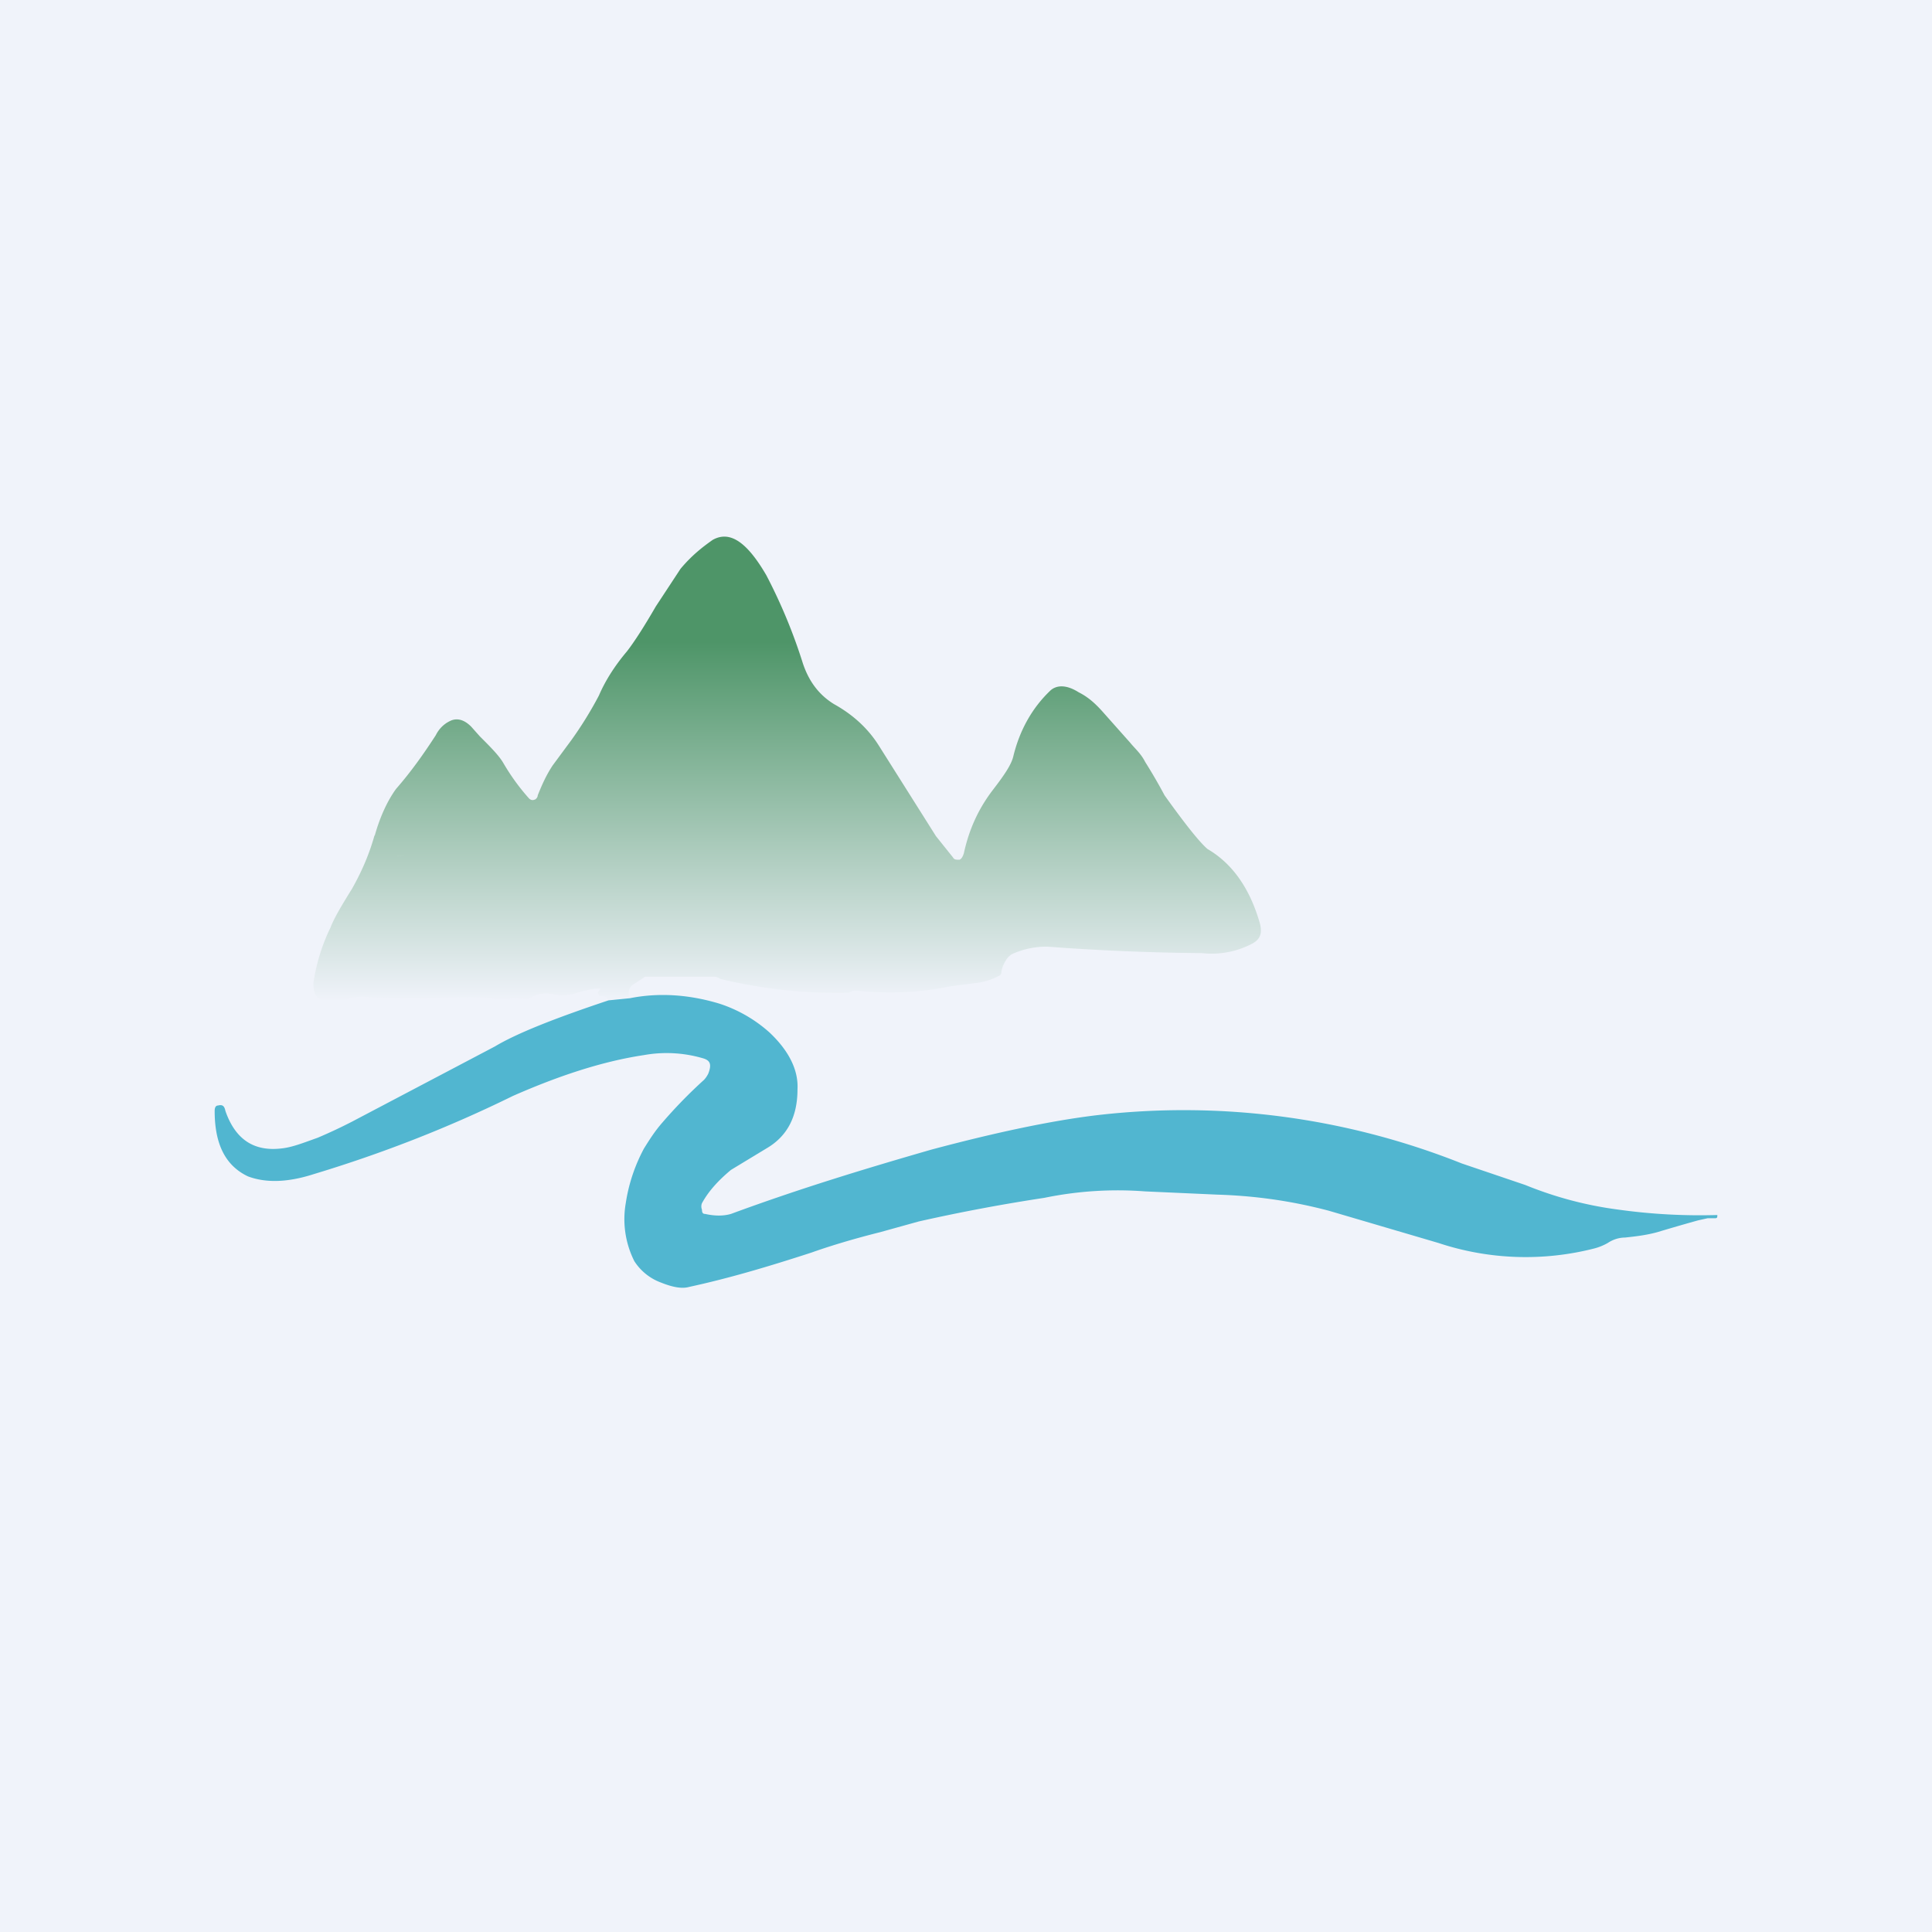 <!-- by TradingView --><svg width="18" height="18" viewBox="0 0 18 18" xmlns="http://www.w3.org/2000/svg"><path fill="#F0F3FA" d="M0 0h18v18H0z"/><path d="m3.54 8.07.23-.1c-.2.03-.29-.03-.28-.18.05-.18.12-.33.2-.44.14-.16.26-.33.37-.5.04-.08.1-.12.15-.14.06-.02.12 0 .18.06l.08.09c.1.1.18.18.22.25.07.12.15.23.24.33.01.01.03.02.05.01.01 0 .03-.02.03-.04.04-.1.08-.19.14-.28l.17-.23a3.52 3.52 0 0 0 .26-.42c.06-.14.15-.28.26-.41.07-.09.16-.23.27-.42l.23-.35c.1-.12.2-.2.3-.27.16-.09.32.02.5.33a5.01 5.01 0 0 1 .34.82c.06.18.16.3.29.38.18.1.32.23.42.39l.53.84.16.2c.01.02.03.02.06.02.02-.01.03-.03.04-.06.05-.23.14-.42.27-.59.1-.13.17-.23.19-.31.06-.25.18-.46.35-.62.06-.05.15-.05.26.02.1.05.17.12.24.2l.24.27c.04.05.1.1.14.18a4.89 4.89 0 0 1 .18.31c.2.28.33.44.4.5.24.14.4.38.49.7.02.09 0 .14-.07.18a.81.81 0 0 1-.47.09 21.66 21.66 0 0 1-1.44-.06.77.77 0 0 0-.31.06.15.15 0 0 0-.08.07.29.29 0 0 0-.04.1c0 .01 0 .03-.02.04a.6.6 0 0 1-.23.07l-.23.03c-.29.06-.57.07-.87.04a.1.1 0 0 0-.07.02 4.66 4.66 0 0 1-1.2-.13.1.1 0 0 0-.06-.02h-.64l-.12.08a.08.08 0 0 0-.03.05c-.01.03 0 .06 0 .07l-.2.02c0-.03-.02-.04-.06-.04-.02 0-.02-.01-.03-.03l.01-.02c.02-.02.02-.02 0-.02-.06 0-.14.02-.24.05a.42.42 0 0 1-.2 0 .26.26 0 0 0-.2.04.06.06 0 0 1-.05.01.44.44 0 0 0-.15 0h-.12c-.11-.02-.22-.02-.34-.02-.29.02-.57.02-.86 0-.06-.01-.13 0-.18.02a.44.44 0 0 1-.21.01c-.08 0-.11-.06-.11-.16a1.76 1.76 0 0 1 .16-.52c.03-.08.1-.2.2-.36.09-.16.16-.32.21-.5 0 .16.09.22.28.19" fill="url(#aijftlr24)"/><path d="m5.67 9.32.2-.02c.25-.05.53-.04.83.05a1.3 1.3 0 0 1 .47.27c.18.17.27.35.26.53 0 .26-.1.44-.29.55l-.33.2c-.12.1-.21.2-.27.31a.08.08 0 0 0 0 .06c0 .03.01.04.03.04.09.02.17.02.24 0 .65-.24 1.28-.43 1.87-.6.6-.16 1.12-.27 1.54-.32a7 7 0 0 1 3.4.45l.59.2c.27.11.56.19.87.23a5.48 5.48 0 0 0 .92.05c0 .02 0 .03-.02.03h-.07l-.09.02a19.4 19.4 0 0 0-.38.11c-.11.03-.21.04-.3.05-.04 0-.1.01-.16.05a.52.52 0 0 1-.12.05 2.58 2.58 0 0 1-1.46-.05l-1.02-.3c-.38-.1-.72-.14-1.04-.15l-.67-.03a3.38 3.38 0 0 0-.94.06 16.77 16.77 0 0 0-1.17.22l-.36.1c-.28.07-.5.14-.64.19-.4.13-.77.24-1.14.32-.07.02-.16 0-.26-.04a.5.5 0 0 1-.25-.2.87.87 0 0 1-.08-.54A1.57 1.57 0 0 1 6 10.7c.05-.08.1-.16.17-.24a4.46 4.46 0 0 1 .39-.4.24.24 0 0 0 .04-.06c.03-.08.02-.12-.05-.14A1.2 1.2 0 0 0 6 9.83c-.4.06-.81.2-1.22.38-.61.3-1.23.54-1.86.73-.25.08-.45.08-.61.02-.21-.1-.31-.3-.31-.61 0-.03.01-.05.03-.05.04-.01.06 0 .07.05.09.26.26.38.52.35.1-.01.2-.05.34-.1a4.72 4.72 0 0 0 .32-.15l1.33-.7c.2-.12.55-.26 1.06-.43Z" fill="#51B6D0"/><defs><linearGradient id="aijftlr24" x1="7.33" y1="5.98" x2="7.33" y2="9.33" gradientUnits="userSpaceOnUse"><stop stop-color="#4E9568"/><stop offset="1" stop-color="#F0F3FA"/></linearGradient></defs></svg>